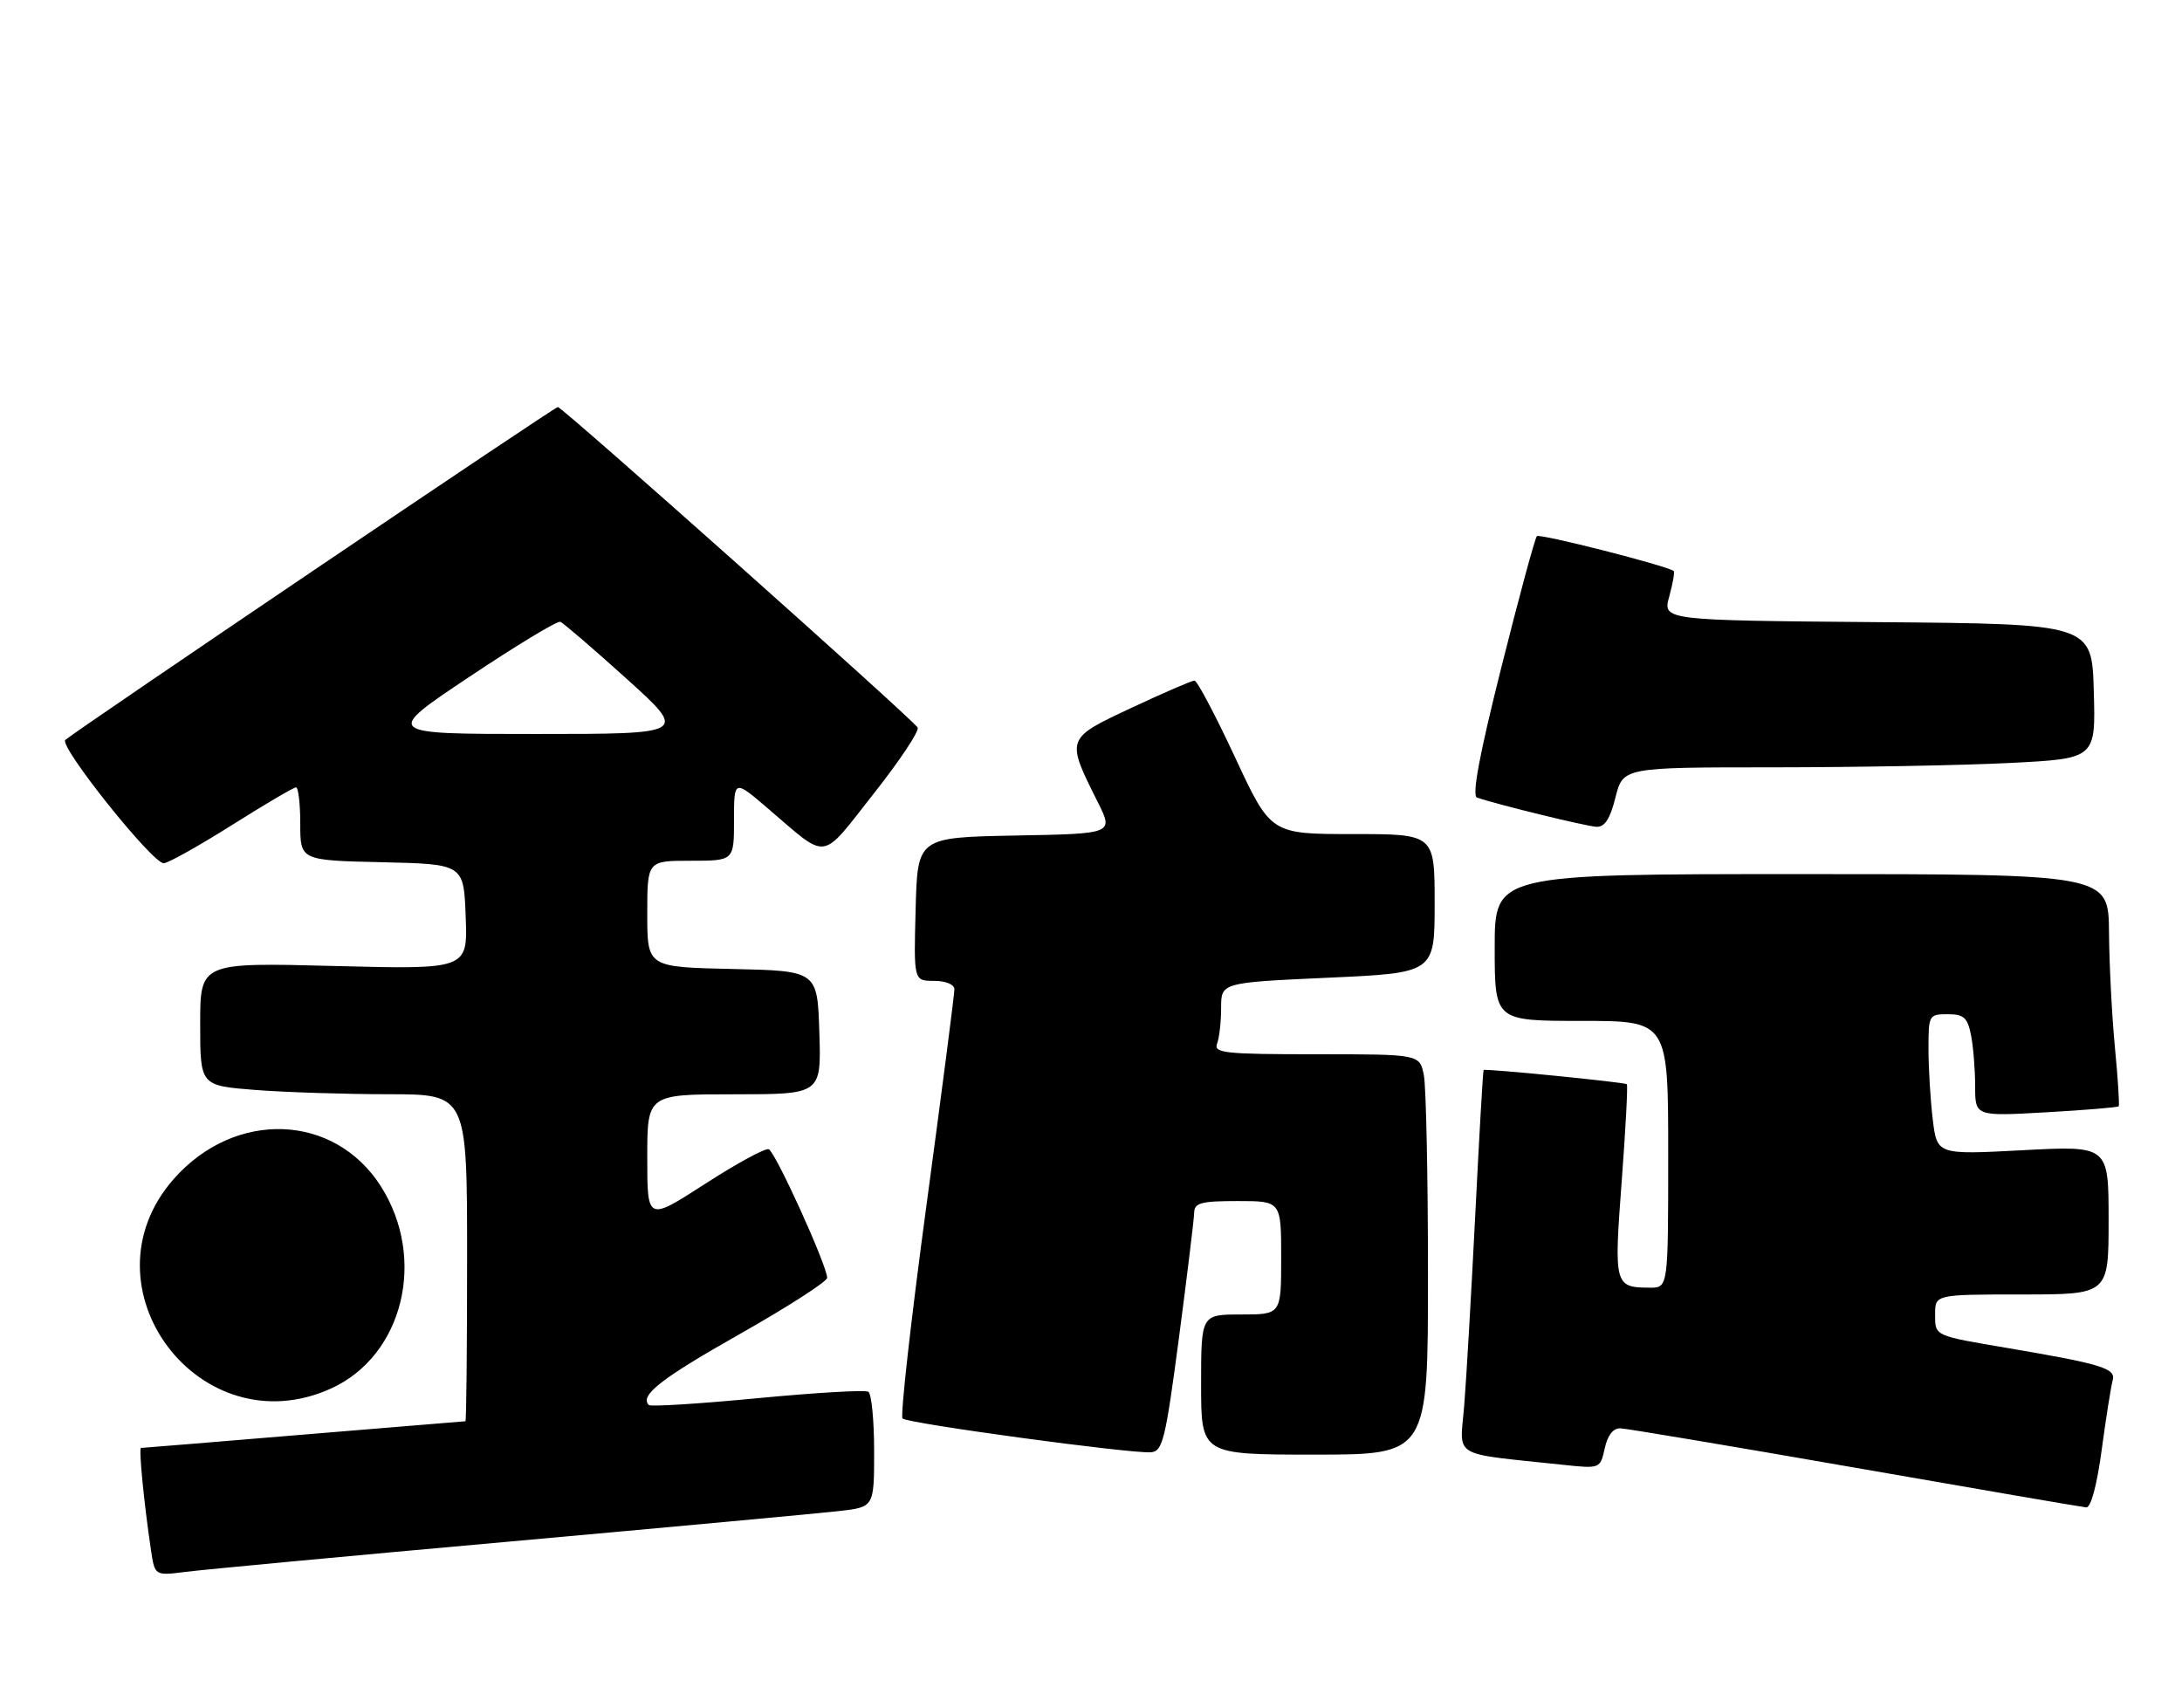 <?xml version="1.0" encoding="UTF-8" standalone="no"?>
<!DOCTYPE svg PUBLIC "-//W3C//DTD SVG 1.1//EN" "http://www.w3.org/Graphics/SVG/1.1/DTD/svg11.dtd" >
<svg xmlns="http://www.w3.org/2000/svg" xmlns:xlink="http://www.w3.org/1999/xlink" version="1.1" viewBox="0 0 327 256">
 <g >
 <path fill="currentColor"
d=" M 76.50 231.02 C 100.70 228.84 122.86 226.79 125.75 226.46 C 131.00 225.86 131.00 225.86 131.00 217.49 C 131.00 212.88 130.61 208.87 130.13 208.58 C 129.65 208.28 122.16 208.72 113.49 209.55 C 104.82 210.38 97.51 210.84 97.24 210.57 C 95.81 209.15 99.06 206.61 110.90 199.91 C 118.10 195.83 123.98 192.05 123.96 191.50 C 123.90 189.55 116.17 172.56 115.20 172.23 C 114.66 172.05 110.34 174.40 105.61 177.46 C 97.00 183.01 97.00 183.01 97.00 173.51 C 97.00 164.00 97.00 164.00 110.04 164.00 C 123.08 164.00 123.08 164.00 122.79 154.75 C 122.50 145.50 122.50 145.50 109.75 145.22 C 97.00 144.94 97.00 144.94 97.00 136.97 C 97.00 129.00 97.00 129.00 103.50 129.00 C 110.00 129.00 110.00 129.00 110.00 122.91 C 110.00 116.81 110.00 116.81 115.08 121.16 C 124.26 129.00 122.84 129.20 130.90 118.99 C 134.84 114.00 137.82 109.52 137.52 109.03 C 136.71 107.72 84.27 61.00 83.60 61.00 C 83.09 61.00 11.51 109.39 9.79 110.89 C 8.77 111.79 22.93 129.52 24.55 129.37 C 25.30 129.30 29.91 126.71 34.81 123.62 C 39.71 120.53 44.01 118.00 44.36 118.00 C 44.71 118.00 45.00 120.46 45.00 123.47 C 45.00 128.94 45.00 128.94 57.25 129.22 C 69.50 129.50 69.50 129.50 69.79 137.40 C 70.09 145.29 70.09 145.29 50.04 144.77 C 30.00 144.25 30.00 144.25 30.00 153.48 C 30.00 162.70 30.00 162.70 38.25 163.35 C 42.79 163.70 51.79 163.99 58.25 163.99 C 70.00 164.00 70.00 164.00 70.00 188.50 C 70.00 201.97 69.89 213.00 69.75 213.00 C 69.61 213.00 58.70 213.90 45.50 215.00 C 32.30 216.10 21.34 217.00 21.13 217.00 C 20.77 217.00 21.57 225.23 22.63 232.33 C 23.20 236.16 23.20 236.16 27.85 235.57 C 30.41 235.24 52.30 233.19 76.50 231.02 Z  M 314.97 217.25 C 315.62 212.44 316.36 207.75 316.62 206.84 C 317.11 205.08 314.91 204.41 301.00 202.05 C 289.77 200.15 290.00 200.26 290.00 196.98 C 290.00 194.00 290.00 194.00 303.00 194.00 C 316.00 194.00 316.00 194.00 316.00 182.85 C 316.00 171.70 316.00 171.70 303.14 172.38 C 290.29 173.06 290.29 173.06 289.65 167.78 C 289.30 164.88 289.01 160.14 289.01 157.25 C 289.00 152.13 289.07 152.00 291.88 152.00 C 294.30 152.00 294.85 152.49 295.38 155.12 C 295.72 156.84 296.00 160.29 296.00 162.78 C 296.00 167.30 296.00 167.30 306.62 166.70 C 312.46 166.37 317.36 165.96 317.51 165.80 C 317.65 165.63 317.40 161.68 316.95 157.00 C 316.50 152.32 316.10 144.56 316.06 139.75 C 316.00 131.00 316.00 131.00 270.00 131.00 C 224.00 131.00 224.00 131.00 224.00 142.00 C 224.00 153.00 224.00 153.00 237.00 153.00 C 250.00 153.00 250.00 153.00 250.00 173.00 C 250.00 193.00 250.00 193.00 247.25 192.98 C 241.94 192.96 241.86 192.63 243.03 177.06 C 243.62 169.20 243.97 162.65 243.80 162.49 C 243.48 162.19 222.61 160.12 222.34 160.36 C 222.24 160.44 221.68 170.18 221.09 182.00 C 220.49 193.82 219.75 206.72 219.43 210.65 C 218.78 218.65 217.22 217.71 234.16 219.52 C 239.81 220.12 239.81 220.12 240.49 217.06 C 240.92 215.10 241.76 214.02 242.83 214.06 C 243.75 214.09 259.57 216.75 278.00 219.96 C 296.43 223.18 312.02 225.86 312.65 225.91 C 313.35 225.96 314.25 222.60 314.97 217.25 Z  M 176.68 200.50 C 177.91 191.15 178.94 182.71 178.96 181.75 C 178.99 180.27 179.99 180.00 185.50 180.00 C 192.00 180.00 192.00 180.00 192.00 188.50 C 192.00 197.00 192.00 197.00 186.00 197.00 C 180.00 197.00 180.00 197.00 180.00 207.50 C 180.00 218.00 180.00 218.00 197.00 218.00 C 214.00 218.00 214.00 218.00 214.00 191.12 C 214.00 176.34 213.72 162.84 213.38 161.12 C 212.75 158.00 212.75 158.00 197.27 158.00 C 183.56 158.00 181.86 157.82 182.39 156.42 C 182.73 155.55 183.00 153.13 183.00 151.05 C 183.00 147.26 183.00 147.26 199.00 146.53 C 215.00 145.81 215.00 145.81 215.00 135.40 C 215.00 125.00 215.00 125.00 202.72 125.00 C 190.44 125.00 190.44 125.00 185.09 113.50 C 182.14 107.18 179.41 102.00 179.01 102.00 C 178.60 102.00 174.35 103.84 169.55 106.09 C 159.69 110.71 159.72 110.63 164.52 120.22 C 166.89 124.95 166.89 124.95 152.20 125.22 C 137.50 125.50 137.50 125.50 137.22 136.25 C 136.93 147.00 136.93 147.00 139.97 147.00 C 141.71 147.00 143.01 147.53 143.03 148.25 C 143.04 148.94 141.15 163.55 138.83 180.72 C 136.51 197.90 134.90 212.24 135.26 212.59 C 135.99 213.33 169.48 217.88 172.47 217.65 C 174.24 217.51 174.65 215.86 176.68 200.50 Z  M 49.62 208.09 C 60.40 203.19 63.99 188.68 57.09 177.81 C 50.12 166.82 35.21 166.28 26.04 176.69 C 11.82 192.85 29.96 217.01 49.62 208.09 Z  M 242.10 119.50 C 243.24 115.00 243.24 115.00 265.87 115.00 C 278.32 114.99 294.25 114.70 301.28 114.34 C 314.07 113.69 314.07 113.69 313.78 103.59 C 313.50 93.50 313.50 93.50 281.33 93.24 C 249.17 92.97 249.17 92.97 250.16 89.39 C 250.70 87.42 251.00 85.70 250.82 85.57 C 249.75 84.77 230.74 79.93 230.32 80.35 C 230.04 80.63 227.64 89.47 225.00 100.00 C 221.69 113.17 220.56 119.26 221.35 119.53 C 224.31 120.56 237.69 123.83 239.24 123.91 C 240.49 123.97 241.29 122.74 242.10 119.50 Z  M 70.33 101.44 C 77.38 96.73 83.51 93.02 83.97 93.19 C 84.42 93.36 88.90 97.21 93.93 101.75 C 103.06 110.00 103.06 110.00 80.29 110.00 C 57.51 110.00 57.51 110.00 70.33 101.44 Z "/>
</g>
</svg>